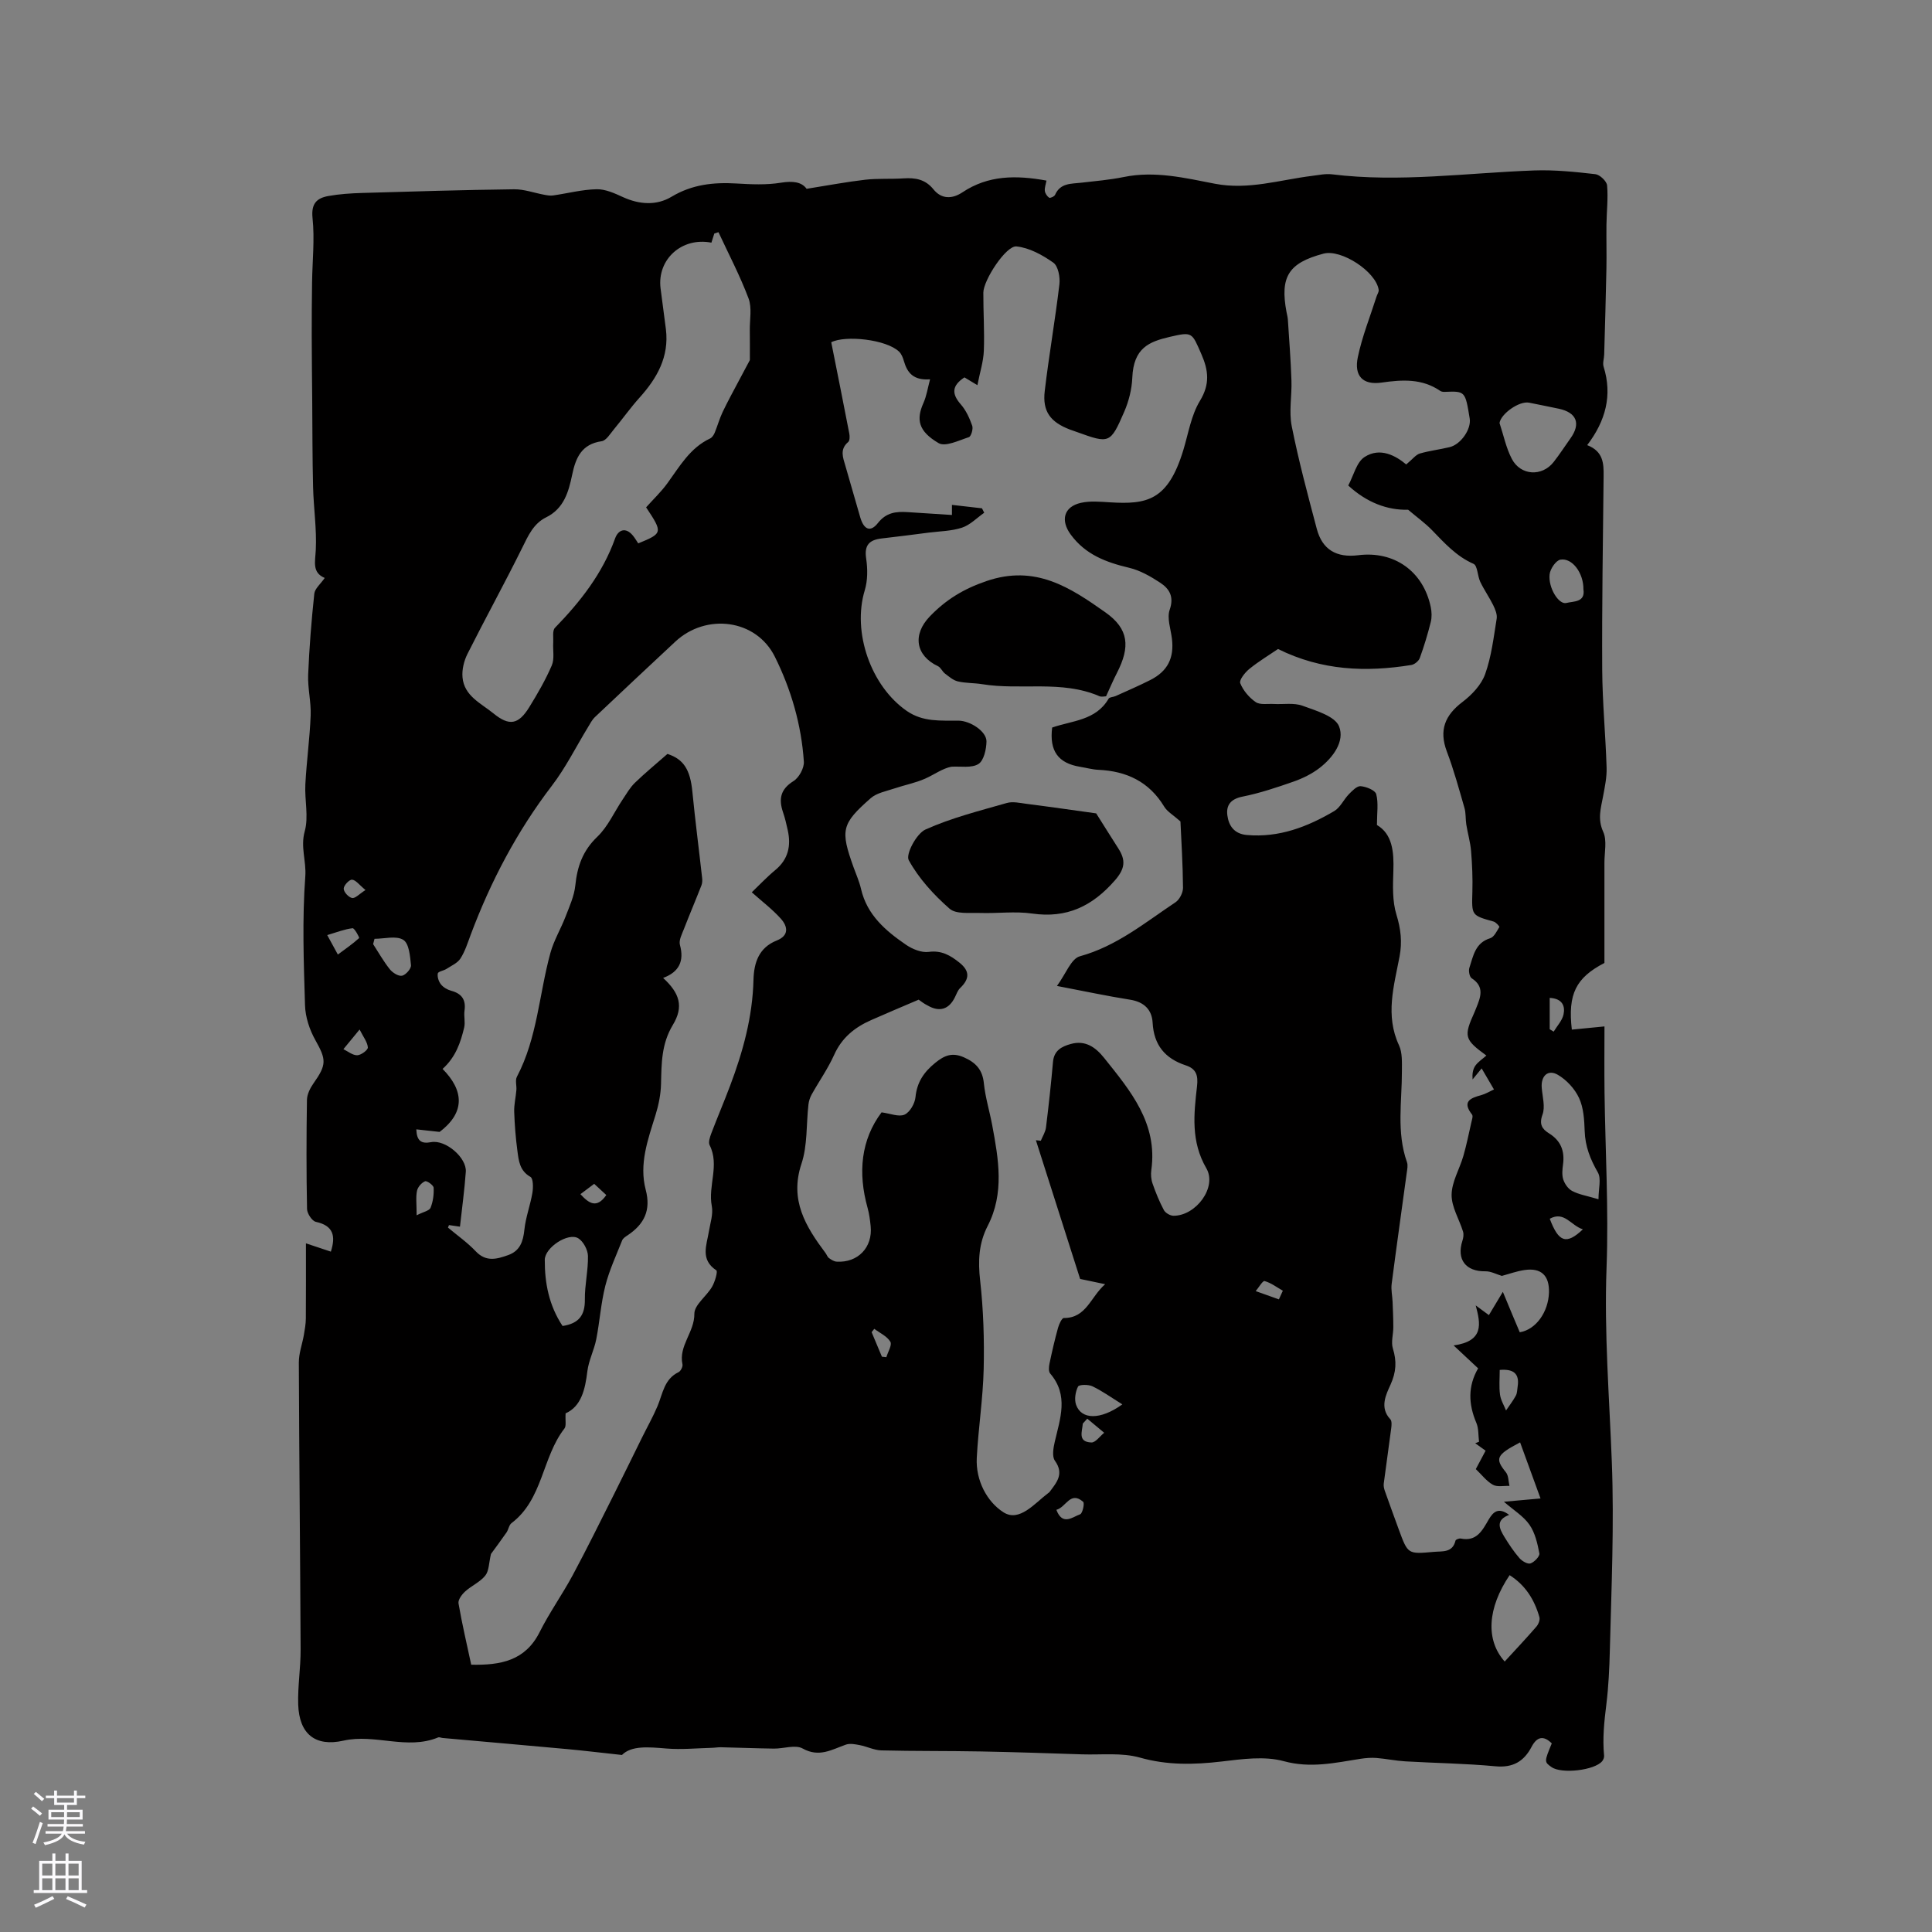 <svg enable-background="new 0 0 400 400" viewBox="0 0 400 400" xmlns="http://www.w3.org/2000/svg"><rect x="0" y="0" width="400" height="400" fill="#808080" stroke="none"/><g fill="#010000"><path d="m167 39.09c4.52-.72 8.31-1.44 12.14-1.88 2.62-.3 5.29-.1 7.94-.28 2.44-.16 4.51.19 6.19 2.28 1.66 2.06 3.89 2.01 5.99.61 5.33-3.56 11.11-3.58 17.4-2.43-.14.78-.41 1.48-.34 2.13.06.51.46 1.11.89 1.41.2.14 1.08-.25 1.23-.59 1.08-2.47 3.31-2.27 5.4-2.51 2.95-.34 5.92-.59 8.82-1.18 6.44-1.32 12.68.19 18.87 1.39 6.95 1.34 13.46-.81 20.14-1.63 1.36-.17 2.76-.48 4.1-.32 14.01 1.73 27.93-.3 41.88-.8 4.21-.15 8.45.29 12.65.77.93.11 2.35 1.45 2.43 2.33.24 2.69-.1 5.43-.13 8.15-.04 3.04.05 6.09-.01 9.13-.12 5.91-.29 11.81-.46 17.72-.02.85-.36 1.77-.12 2.53 1.85 5.92.42 11.23-3.4 16.24 3.35 1.3 3.43 3.79 3.4 6.41-.14 13.36-.36 26.71-.29 40.07.04 6.77.7 13.53.91 20.3.06 1.97-.37 3.98-.73 5.93-.46 2.46-1.18 4.7.03 7.35.82 1.8.24 4.26.25 6.42.01 6.99 0 13.98 0 20.73-5.92 3.07-7.6 6.45-6.75 13.8 2.18-.21 4.38-.43 6.76-.66 0 4-.05 8.84.01 13.68.16 12.08.87 24.18.42 36.24-.51 13.48.58 26.84 1.09 40.26.5 12.98-.08 26.01-.41 39.01-.09 3.71-.28 7.58-.71 11.07-.45 3.62-.83 7.1-.48 10.72.04.37-.15.84-.39 1.14-1.58 1.91-8.41 2.69-10.49 1.23-1.52-1.07-1.52-1.12.05-4.91-1.73-1.72-3.09-1.37-4.18.71-1.59 3.02-3.85 4.37-7.48 4.03-6.2-.58-12.45-.66-18.67-1.02-1.99-.12-3.97-.54-5.96-.7-1.11-.09-2.26.01-3.37.18-5.25.83-10.3 1.99-15.84.48-3.99-1.09-8.59-.43-12.84.07-5.74.67-11.24.8-16.94-.81-3.76-1.06-7.96-.54-11.97-.67-6.96-.23-13.93-.47-20.89-.6-6.89-.13-13.78-.05-20.67-.22-1.49-.04-2.96-.8-4.46-1.09-.94-.18-2.04-.4-2.89-.1-2.92 1.03-5.52 2.7-8.94.8-1.51-.84-3.94.04-5.95.02-3.67-.05-7.34-.2-11.01-.28-.62-.01-1.25.11-1.87.12-3.13.08-6.29.4-9.39.14-3.67-.3-7.22-.65-9.19 1.34-4.35-.47-7.8-.89-11.25-1.21-8.62-.79-17.25-1.54-25.88-2.31-.32-.03-.68-.22-.94-.11-6.44 2.66-13.06-.81-19.58.66-5.86 1.32-9.18-1.39-9.38-7.47-.12-3.8.52-7.61.5-11.42-.09-19.8-.3-39.6-.37-59.4-.01-1.89.71-3.79 1.04-5.69.19-1.12.4-2.26.41-3.39.04-5.07.02-10.14.02-15.59 1.69.56 3.43 1.14 5.16 1.72 1.03-3.22.55-5.38-3.1-6.17-.79-.17-1.81-1.72-1.83-2.65-.15-7.53-.14-15.06-.02-22.59.02-1.14.64-2.41 1.32-3.38 2.81-3.97 2.69-4.96.41-9.03-1.2-2.14-2.06-4.76-2.13-7.2-.27-8.9-.6-17.84.06-26.69.23-3.14-1.03-6.06-.12-9.32.84-3.02-.04-6.48.13-9.72.25-4.76.91-9.49 1.1-14.25.11-2.8-.63-5.64-.52-8.44.23-5.6.68-11.2 1.27-16.77.11-1.07 1.3-2.02 2.16-3.27-2.66-1.13-1.97-3.35-1.85-5.82.21-4.31-.45-8.65-.56-12.98-.15-6.01-.13-12.03-.18-18.04-.04-4.44-.09-8.87-.1-13.31-.01-3.67.02-7.35.07-11.02.06-4.44.56-8.93.1-13.32-.32-3.04.88-4.16 3.29-4.59 2.28-.41 4.63-.56 6.95-.63 10.49-.31 20.97-.63 31.46-.76 2.11-.03 4.24.77 6.36 1.15.59.11 1.21.21 1.78.12 2.99-.43 5.97-1.22 8.97-1.28 1.82-.04 3.74.84 5.46 1.63 3.42 1.56 6.96 1.78 10.06-.08 4.26-2.55 8.68-3.02 13.44-2.74 3.05.18 6.19.33 9.18-.16 2.45-.4 4.31-.18 5.34 1.26zm23.2 167.88c-3.42 1.46-6.63 2.81-9.82 4.22-3.39 1.49-6.08 3.64-7.67 7.19-1.29 2.87-3.14 5.49-4.68 8.25-.34.62-.57 1.35-.65 2.05-.47 4.11-.17 8.45-1.45 12.28-2.5 7.52.89 12.99 4.99 18.47.25.34.39.81.71 1.04.47.34 1.04.71 1.59.74 4.4.27 7.49-2.96 7.04-7.35-.13-1.26-.29-2.54-.63-3.76-2.05-7.31-1.37-14.15 2.89-19.8 1.81.24 3.57 1 4.76.47 1.1-.49 2.13-2.29 2.26-3.61.31-3.1 1.73-5.19 4.09-7.11 1.92-1.56 3.52-2.2 5.92-1.15 2.48 1.09 3.87 2.57 4.15 5.39.3 2.93 1.19 5.79 1.73 8.69 1.31 7.01 2.55 14.05-.94 20.83-1.87 3.63-2.02 7.29-1.56 11.33.68 6.06.87 12.22.73 18.33-.15 6.13-1.11 12.23-1.43 18.36-.24 4.67 2.1 9.08 5.52 11.27 3.3 2.11 6.45-1.84 9.28-3.98.08-.06.19-.12.25-.2 1.46-1.96 3.1-3.74 1.13-6.49-.63-.87-.33-2.63-.04-3.89 1.11-4.83 2.95-9.64-.94-14.17-.37-.43-.28-1.41-.14-2.07.52-2.49 1.09-4.96 1.77-7.41.21-.75.79-2.01 1.19-2.01 4.68.02 5.51-4.34 8.56-7-2.09-.44-3.67-.77-5.18-1.09-3.08-9.67-6.12-19.2-9.16-28.72.34.04.68.08 1.02.11.37-.91.95-1.8 1.07-2.75.56-4.51 1.05-9.04 1.45-13.57.21-2.36 1.77-3.19 3.7-3.72 3.03-.84 5.15.72 6.88 2.88 5.44 6.8 11.13 13.52 9.78 23.21-.13.92-.05 1.96.26 2.83.65 1.87 1.41 3.73 2.34 5.48.32.59 1.3 1.16 1.98 1.17 4.65.03 9.09-5.9 6.81-9.83-3.23-5.56-2.59-11.22-1.93-16.97.26-2.28-.16-3.63-2.36-4.35-4.24-1.4-6.58-4.18-6.83-8.81-.15-2.7-1.76-4.31-4.65-4.77-4.75-.75-9.46-1.76-15.16-2.85 1.84-2.5 2.93-5.64 4.74-6.14 7.62-2.09 13.49-6.98 19.8-11.18.84-.56 1.57-1.99 1.56-3.01-.04-4.87-.35-9.73-.53-13.73-1.49-1.33-2.73-2.02-3.36-3.06-3.13-5.18-7.81-7.37-13.65-7.63-1.26-.06-2.5-.42-3.76-.62-4.55-.74-6.4-3.29-5.79-8.13 4.1-1.44 9.06-1.44 11.68-5.97.2-.35.98-.33 1.46-.55 2.41-1.09 4.85-2.14 7.2-3.33 3.6-1.83 4.95-4.59 4.45-8.6-.25-1.99-1.05-4.21-.46-5.93.95-2.73-.07-4.36-1.97-5.61-1.98-1.3-4.17-2.56-6.44-3.09-4.76-1.13-9.03-2.72-12.08-6.88-2.14-2.91-1.47-5.77 2.14-6.57 1.91-.42 3.99-.22 5.98-.1 7.64.47 12.01-.32 15.2-10.83 1.04-3.44 1.62-7.19 3.43-10.17 2.11-3.47 1.78-6.3.3-9.68-1.97-4.51-1.83-4.67-6.56-3.57-4.23.99-7.49 2.26-7.74 8.46-.1 2.37-.72 4.85-1.67 7.04-2.87 6.63-3.08 6.62-9.73 4.22-.5-.18-1-.34-1.5-.53-4.04-1.54-5.73-3.74-5.23-7.97.87-7.39 2.17-14.74 3.04-22.13.17-1.47-.26-3.75-1.26-4.46-2.25-1.59-4.97-3.09-7.63-3.36-2.16-.22-6.85 7-6.86 9.56-.02 4.03.26 8.06.1 12.08-.09 2.22-.81 4.41-1.33 7.09-1.44-.87-2.17-1.31-2.68-1.62-2.72 1.78-2.6 3.49-.75 5.6 1.08 1.23 1.81 2.86 2.36 4.42.23.66-.23 2.2-.7 2.36-2.07.67-4.87 2.06-6.27 1.23-4.21-2.47-4.66-4.89-3.13-8.31.64-1.43.87-3.03 1.37-4.9-3.48.26-4.72-1.38-5.41-3.75-.2-.7-.49-1.47-.99-1.96-2.65-2.57-11.16-3.45-14.06-1.96 1.28 6.45 2.54 12.67 3.74 18.91.11.56.1 1.46-.23 1.74-1.79 1.52-1.09 3.2-.58 4.94 1.05 3.55 2.03 7.13 3.08 10.68.75 2.54 2.11 3.12 3.65 1.16 1.74-2.21 3.78-2.41 6.15-2.26 2.98.18 5.95.38 9.18.59 0-.37 0-1.14 0-2.09 2.26.26 4.24.49 6.22.71.15.31.31.61.46.92-1.52 1.06-2.9 2.52-4.58 3.08-2.17.72-4.57.74-6.88 1.03-3.25.42-6.5.84-9.76 1.21-2.54.29-3.65 1.35-3.22 4.16.32 2.14.33 4.52-.29 6.57-2.63 8.67 1.26 19.85 8.71 24.99 3.37 2.32 7 1.97 10.68 2 2.5.03 5.85 2.26 5.81 4.32-.03 1.62-.55 3.97-1.67 4.66-1.43.89-3.69.44-5.6.56-1.83.35-3.54 1.63-5.45 2.48-2.02.89-4.24 1.31-6.34 2.02-1.68.57-3.64.91-4.9 2.01-6.09 5.35-6.31 6.62-3.56 14.31.54 1.5 1.2 2.96 1.55 4.5 1.24 5.38 5.1 8.66 9.32 11.55 1.32.9 3.21 1.67 4.7 1.47 2.67-.36 4.51.75 6.35 2.22 2.16 1.73 2.14 3.35.15 5.26-.49.47-.75 1.22-1.06 1.86-1.24 2.57-3.22 3.19-5.7 1.74-.73-.35-1.39-.88-1.83-1.19zm-97.24 46.67c-.07.17-.14.35-.21.52 1.94 1.63 4.04 3.1 5.77 4.93 2.15 2.26 4.41 1.58 6.73.75 2.41-.87 3.07-2.81 3.32-5.26.27-2.57 1.23-5.07 1.66-7.63.18-1.09.18-2.96-.41-3.29-2.25-1.28-2.43-3.36-2.7-5.41-.36-2.68-.57-5.38-.66-8.08-.05-1.48.33-2.98.45-4.47.08-.93-.28-2.03.11-2.77 4.24-8.05 4.59-17.11 6.94-25.65.71-2.58 2.15-4.96 3.12-7.48.81-2.11 1.8-4.26 2.03-6.46.4-3.95 1.54-7.21 4.55-10.09 2.2-2.1 3.51-5.13 5.25-7.72.8-1.19 1.53-2.49 2.55-3.47 2.07-2.01 4.31-3.84 6.73-5.97 3.31 1.08 4.71 3.19 5.16 7.84.58 5.96 1.36 11.91 2.02 17.86.06.5.03 1.07-.15 1.53-1.18 3.02-2.45 6-3.62 9.02-.41 1.06-1.09 2.33-.83 3.28.92 3.36-.16 5.62-3.48 6.85 3.42 3.14 4.32 5.92 2.01 9.74-2.37 3.93-2.34 7.95-2.44 12.17-.05 2.18-.5 4.41-1.15 6.5-1.57 5.06-3.43 10.11-2.02 15.46 1.12 4.24-.32 7.12-3.73 9.4-.44.29-.98.63-1.15 1.07-1.23 3.1-2.66 6.17-3.48 9.38-.92 3.62-1.16 7.41-1.88 11.08-.44 2.24-1.56 4.37-1.84 6.61-.46 3.84-1.29 7.31-4.51 8.74-.09 1.52.18 2.6-.24 3.14-4.65 5.97-4.43 14.66-10.96 19.59-.53.4-.62 1.34-1.04 1.94-1.17 1.69-2.4 3.33-3.21 4.44-.44 1.85-.39 3.49-1.18 4.48-1.08 1.35-2.87 2.1-4.18 3.3-.67.61-1.49 1.72-1.36 2.46.73 4.24 1.72 8.43 2.63 12.69 6.09.13 11.19-.82 14.16-6.74 2.03-4.05 4.69-7.78 6.84-11.77 2.95-5.49 5.7-11.08 8.5-16.65 1.98-3.94 3.9-7.91 5.86-11.86 1.07-2.17 2.27-4.29 3.21-6.51 1.09-2.58 1.36-5.6 4.36-7.04.44-.21.91-1.14.81-1.61-.84-3.85 2.5-6.66 2.46-10.47-.02-1.84 2.52-3.63 3.66-5.59.6-1.02 1.22-3.19.89-3.41-3.36-2.23-2.02-5.16-1.55-8.01.29-1.76.93-3.64.61-5.3-.82-4.2 1.65-8.46-.45-12.61-.31-.61.07-1.69.36-2.47 1.25-3.29 2.64-6.53 3.88-9.83 2.67-7.07 4.65-14.28 4.84-21.91.09-3.53 1.09-6.68 4.82-8.16 2.6-1.04 2.27-2.92.85-4.51-1.73-1.93-3.83-3.52-6.02-5.47 1.5-1.43 3.08-3.13 4.86-4.6 2.71-2.24 3.3-5.04 2.58-8.28-.27-1.24-.56-2.48-.97-3.68-.93-2.73-.56-4.77 2.17-6.47 1.14-.71 2.22-2.69 2.14-4.01-.5-7.62-2.65-14.99-6-21.72-3.89-7.84-14.26-9.07-20.62-3.13-5.56 5.19-11.12 10.39-16.64 15.62-.6.57-.99 1.36-1.43 2.08-2.48 4.06-4.61 8.38-7.49 12.14-7.21 9.43-12.64 19.76-16.79 30.82-.63 1.68-1.17 3.45-2.13 4.94-.61.95-1.88 1.49-2.89 2.15-.59.38-1.72.53-1.8.94-.13.71.18 1.67.65 2.26.49.62 1.33 1.11 2.11 1.32 2.2.59 3.1 1.86 2.77 4.14-.16 1.14.19 2.38-.07 3.49-.74 3.09-1.74 6.1-4.47 8.56 4.33 4.36 4.82 8.94-.62 13.04-1.51-.16-3.11-.34-4.82-.53.1 2.41 1.03 3.04 3.08 2.65 2.98-.56 7.39 3.22 7.17 6.15-.27 3.77-.79 7.52-1.21 11.35-.9-.12-1.58-.23-2.27-.33zm198.18-157.48c1.37-1.14 2-2.02 2.81-2.26 2.02-.59 4.15-.83 6.2-1.33 2.32-.57 4.48-3.74 4.14-5.89-.93-5.72-.93-5.71-5.16-5.55-.3.01-.67-.02-.91-.18-3.79-2.6-7.84-2.36-12.19-1.74-3.91.56-5.71-1.41-4.91-5.25.89-4.28 2.55-8.39 3.88-12.57.15-.47.51-.96.44-1.39-.56-3.78-7.75-8.46-11.41-7.49-7.25 1.92-9.05 4.77-7.67 12.1.1.52.24 1.04.28 1.57.27 4.19.6 8.38.74 12.58.11 3.16-.55 6.44.06 9.48 1.42 7.15 3.32 14.21 5.19 21.27 1.14 4.29 4.07 6.01 8.6 5.44 7.43-.93 13.45 3.34 14.99 10.73.21 1 .25 2.14 0 3.12-.63 2.51-1.38 5-2.27 7.44-.23.63-1.09 1.33-1.76 1.44-9.37 1.51-18.53 1.18-27.59-3.31-1.77 1.21-3.96 2.52-5.92 4.11-.91.73-2.16 2.31-1.9 2.97.6 1.51 1.84 2.98 3.2 3.91.91.62 2.46.32 3.73.39 2 .11 4.17-.29 5.97.37 2.77 1.01 6.72 2.15 7.56 4.27 1.23 3.09-1.26 6.48-4.08 8.64-1.57 1.2-3.44 2.12-5.31 2.78-3.49 1.22-7.03 2.41-10.64 3.13-2.43.49-3.37 1.79-3.1 3.86.29 2.18 1.42 3.85 4.05 4.08 6.66.58 12.53-1.69 18.07-4.95 1.26-.74 1.96-2.39 3.04-3.5.7-.71 1.67-1.73 2.44-1.66 1.16.1 3 .83 3.22 1.65.49 1.84.15 3.9.15 6.39 3.19 1.86 3.54 5.52 3.4 9.53-.1 3.02-.23 6.22.64 9.04.91 2.96 1.21 5.66.64 8.67-1.16 6.09-3 12.17-.11 18.37.71 1.53.6 3.52.6 5.29.02 6.32-1.16 12.69 1.05 18.91.23.65.05 1.47-.05 2.2-1.04 7.66-2.13 15.32-3.12 22.99-.16 1.21.14 2.48.19 3.72.07 1.75.15 3.51.15 5.26 0 1.48-.5 3.07-.09 4.4.82 2.65.7 4.85-.49 7.5-.91 2-2.32 4.74-.04 7.15.34.36.27 1.23.19 1.84-.49 3.83-1.06 7.65-1.55 11.48-.06.48.05 1.03.22 1.5.95 2.69 1.93 5.37 2.91 8.05 1.87 5.09 1.87 5.07 7.2 4.59 1.84-.17 3.91.23 4.53-2.34.06-.23.76-.49 1.1-.42 3.27.67 4.46-1.68 5.74-3.89.96-1.66 2.06-2.66 4.26-1.01-2.9 1.1-2 2.88-.98 4.56.94 1.54 1.95 3.05 3.12 4.4.53.61 1.69 1.29 2.28 1.09.8-.27 1.95-1.48 1.84-2.07-.39-2.06-.89-4.28-2.06-5.95-1.24-1.78-3.28-3.01-5.28-4.75 2.61-.23 4.77-.43 7.58-.68-1.5-4.13-2.85-7.83-4.23-11.61-4.99 2.62-5.23 3.35-2.94 6.19.56.69.51 1.87.74 2.82-1.16-.05-2.54.27-3.44-.24-1.33-.75-2.33-2.1-3.53-3.24.65-1.22 1.28-2.41 2.03-3.81-.77-.55-1.46-1.04-2.15-1.54.26-.1.53-.21.79-.31-.17-1.31-.06-2.75-.56-3.92-1.64-3.86-1.78-7.57.37-11.28-1.46-1.37-2.93-2.74-5.07-4.74 6.32-.89 5.59-4.47 4.57-8.29.64.47 1.28.94 2.73 2.01.89-1.48 1.75-2.92 2.89-4.82.89 2.15 1.41 3.4 1.93 4.65.53 1.26 1.06 2.51 1.57 3.72 3.34-.54 5.93-4.18 6.05-8.26.09-3.47-1.61-5.12-5.02-4.63-1.64.23-3.23.82-4.74 1.22-1.12-.33-2.26-.97-3.39-.95-4.08.07-6.03-2.45-4.77-6.33.19-.58.3-1.31.13-1.88-.79-2.57-2.4-5.1-2.37-7.64.03-2.68 1.65-5.32 2.43-8.02.66-2.28 1.12-4.61 1.65-6.93.12-.55.4-1.33.15-1.65-2.1-2.68-.38-3.41 1.89-4.02.88-.24 1.7-.74 2.65-1.18-.9-1.54-1.67-2.86-2.55-4.36-.83 1.02-1.35 1.65-1.88 2.29-.09-1.15.06-2.13.58-2.86.58-.81 1.49-1.39 2.28-2.09-4.58-3.34-4.73-3.95-2.45-9 .13-.29.24-.59.36-.88.89-2.22 1.75-4.37-.95-6.12-.46-.3-.69-1.54-.48-2.17.8-2.43 1.19-5.17 4.31-6.12.81-.25 1.37-1.47 1.9-2.33.06-.1-.7-.98-1.19-1.12-4.62-1.29-4.54-1.26-4.4-6.17.08-2.8-.04-5.63-.27-8.43-.15-1.85-.7-3.66-.99-5.5-.18-1.14-.06-2.34-.38-3.43-1.13-3.91-2.2-7.86-3.64-11.66-1.67-4.42-.42-7.51 3.25-10.29 1.93-1.47 3.88-3.53 4.67-5.74 1.31-3.65 1.76-7.62 2.39-11.49.14-.88-.3-1.94-.72-2.8-.81-1.64-1.88-3.16-2.67-4.81-.59-1.23-.56-3.37-1.4-3.74-3.57-1.57-6.01-4.31-8.61-6.99-1.4-1.44-3.06-2.63-4.93-4.21-4.33.1-8.55-1.49-12.4-5.02 1.11-2.06 1.71-4.84 3.39-5.91 3.23-2.09 6.5-.22 8.61 1.55zm-143.85-45.92c-6.12-1.2-11.26 3.45-10.53 9.44.34 2.84.77 5.66 1.11 8.5.69 5.69-1.83 10.12-5.48 14.17-1.87 2.08-3.49 4.38-5.28 6.53-.77.92-1.6 2.34-2.55 2.47-4.17.6-5.37 3.44-6.1 6.95-.74 3.54-1.7 6.99-5.39 8.81-2.62 1.29-3.71 3.79-4.95 6.3-3.65 7.38-7.63 14.6-11.33 21.96-.73 1.45-1.18 3.29-1.03 4.88.35 3.85 3.82 5.35 6.4 7.45 3.26 2.66 5.17 2.36 7.42-1.29 1.72-2.79 3.37-5.64 4.66-8.64.59-1.37.2-3.15.3-4.74.06-1.04-.21-2.47.36-3.05 5.28-5.43 9.86-11.27 12.46-18.53.62-1.72 2.15-2.41 3.67-.57.46.56.82 1.2 1.11 1.62 5.09-2.08 5.11-2.22 1.63-7.46 1.48-1.66 3.11-3.2 4.41-4.99 2.54-3.49 4.68-7.32 8.84-9.27.41-.19.75-.72.94-1.16.59-1.43 1-2.94 1.66-4.33 1.07-2.24 2.27-4.42 3.43-6.61.79-1.51 1.6-3.01 2.2-4.13 0-2.12.02-4.15-.01-6.19-.03-2.2.47-4.62-.26-6.57-1.76-4.69-4.11-9.16-6.23-13.72-.29.09-.57.19-.86.28-.19.65-.4 1.28-.6 1.89zm183.66 198.05c0-2.2.61-4.26-.13-5.55-1.57-2.73-2.63-5.4-2.73-8.58-.08-2.3-.22-4.79-1.16-6.82-.88-1.91-2.59-3.77-4.41-4.82-2.06-1.19-3.52.27-3.32 2.7.15 1.86.75 3.93.16 5.54-.74 2.02-.08 3 1.35 3.89 2.44 1.51 3.27 3.65 2.9 6.42-.14 1.04-.26 2.19.05 3.14.3.91 1.02 1.95 1.85 2.37 1.37.73 2.96.98 5.44 1.71zm-20.49-160.71c.83 2.49 1.35 5.14 2.55 7.43 1.82 3.48 6.25 3.71 8.65.65 1.24-1.58 2.33-3.28 3.5-4.92 2.16-3.03 1.28-5.32-2.39-6.11-2.05-.44-4.12-.84-6.18-1.26-2.04-.41-5.84 2.29-6.13 4.21zm-193.99 186.95c3.43-.51 4.66-2.28 4.62-5.49-.04-3 .7-6.01.64-9.01-.03-1.26-.95-3-2-3.65-2.08-1.28-6.94 1.91-6.94 4.46-.02 4.8.86 9.42 3.68 13.69zm195.06 69.47c2.21-2.41 4.44-4.77 6.56-7.22.43-.49.79-1.4.63-1.96-1.02-3.61-2.9-6.63-6.17-8.7-4.61 6.83-5 13.44-1.02 17.88zm16.3-222c.04-3.33-2.3-6.55-4.76-6.13-.93.16-2.12 1.91-2.24 3.05-.31 2.79 1.9 6.31 3.46 5.92 1.49-.38 3.97-.09 3.54-2.84zm-250.29 72.37c-.1.37-.19.73-.29 1.1 1.14 1.75 2.17 3.6 3.47 5.22.57.71 1.79 1.48 2.53 1.32.77-.17 1.91-1.47 1.84-2.17-.18-1.85-.39-4.5-1.59-5.25-1.45-.92-3.92-.22-5.96-.22zm154.83 96.39c-2.32-1.44-4.16-2.77-6.19-3.74-.85-.41-2.77-.38-2.99.06-.54 1.08-.79 2.65-.4 3.76 1.08 3.08 4.99 3.22 9.58-.08zm78.13-7.13c0 1.75-.16 3.45.06 5.11.15 1.13.81 2.19 1.25 3.28.69-1.02 1.45-2 2.03-3.07.29-.53.27-1.23.37-1.86.42-2.68-.82-3.71-3.71-3.46zm-242.75-90.03c.9 1.66 1.4 2.56 2.2 4.03 1.6-1.19 3.08-2.21 4.4-3.41.11-.1-.96-2.08-1.35-2.04-1.62.18-3.19.81-5.25 1.42zm18.51 58.01c1.4-.71 2.62-.93 2.88-1.55.52-1.28.71-2.77.64-4.16-.03-.51-1.4-1.49-1.78-1.33-.72.3-1.5 1.19-1.66 1.96-.28 1.3-.08 2.71-.08 5.08zm241.46 2.91c-2.49-.78-3.84-3.86-6.86-2.19 1.84 4.87 3.42 5.44 6.86 2.19zm-6.87-47.92v6.49c.27.17.55.34.82.5.71-1.18 1.76-2.28 2.04-3.55.37-1.71-.2-3.3-2.86-3.44zm-102.14 105.99c1.28 3.39 3.36 1.47 4.93.92.48-.17.95-2.27.62-2.57-2.67-2.34-3.54 1.14-5.55 1.65zm-147.61-95.37c.93.45 1.91 1.28 2.87 1.26.79-.02 2.23-1.1 2.19-1.62-.09-1.12-.94-2.17-1.71-3.71-1.24 1.51-2.03 2.46-3.35 4.07zm154.01 76.5c-.31.34-.62.68-.93 1.02-.11 1.63-1.12 3.8 1.78 3.91.86.03 1.76-1.3 2.65-2.01-1.17-.98-2.34-1.95-3.5-2.92zm39.67-24.7c.27-.6.55-1.19.82-1.79-1.25-.71-2.44-1.63-3.78-2-.39-.11-1.21 1.34-1.84 2.08 1.59.58 3.2 1.14 4.8 1.71zm-82.19 11.87c.31.03.61.06.92.1.32-1.09 1.22-2.53.83-3.19-.68-1.15-2.17-1.81-3.33-2.68-.18.23-.37.46-.55.69.71 1.68 1.42 3.38 2.13 5.08zm-106.92-96.62c-1.29-1.06-2.01-2.09-2.79-2.14-.57-.04-1.73 1.2-1.72 1.87.01.69 1.02 1.79 1.74 1.92.65.12 1.5-.84 2.77-1.65zm47.35 60.83c-1.09.82-1.89 1.42-2.85 2.14 1.83 2 3.41 2.98 5.36.18-.83-.76-1.57-1.45-2.51-2.32z"/><path d="m226.95 168.4c1.71 2.71 3.14 5 4.6 7.28 1.53 2.4 1.42 4.14-.72 6.59-4.68 5.36-9.96 7.9-17.14 6.87-3.52-.51-7.19 0-10.78-.12-2.16-.07-4.98.29-6.32-.89-3.28-2.88-6.38-6.27-8.45-10.05-.66-1.22 1.62-5.51 3.47-6.34 5.36-2.41 11.16-3.86 16.84-5.49 1.23-.35 2.7-.01 4.04.17 5.03.64 10.05 1.37 14.46 1.98z"/><path d="m229 144.16c-.34 0-.94.17-1.38-.02-7.84-3.39-16.25-1.18-24.29-2.49-1.67-.27-3.4-.19-5.04-.58-.96-.23-1.82-.99-2.65-1.62-.55-.42-.86-1.25-1.44-1.52-4.62-2.18-5.34-6.53-1.68-10.32 3.3-3.42 6.9-5.66 11.7-7.3 10.17-3.49 17.39 1.36 24.65 6.48 4.86 3.43 5.15 7.12 2.39 12.51-.76 1.47-1.41 3.01-2.26 4.86z"/></g><path d="m6.44 374.46.42-.45c.65.47 1.27.95 1.85 1.44l-.45.49c-.65-.56-1.25-1.06-1.82-1.48m.93 7.33-.63-.26c.55-1.36 1.05-2.8 1.52-4.33.19.1.38.19.59.27-.46 1.29-.95 2.73-1.48 4.32m-.38-10.38.44-.42c.43.34 1.01.82 1.74 1.44l-.49.49c-.53-.51-1.09-1.01-1.69-1.51m2.5.35h1.72v-1.04h.59v1.04h3.52v-1.04h.59v1.04h1.75v.53h-1.75v1.42h-2.03v.97h3.22v2.03h-3.24c0 .35-.01.66-.03.93h3.32v.53h-3.37c-.03.27-.08.58-.15.94h3.96v.53h-3.71c.67.92 1.93 1.48 3.79 1.68-.13.24-.23.44-.29.59-2.13-.38-3.48-1.08-4.04-2.12-.43.97-1.77 1.72-4.03 2.23-.09-.19-.2-.37-.33-.55 2.1-.42 3.37-1.03 3.81-1.83h-3.36v-.53h3.58c.08-.29.13-.61.16-.94h-3.33v-.53h3.39c.02-.27.04-.58.04-.93h-3.23v-2.03h3.25v-.97h-2.07v-1.42h-1.73zm1.12 3.44v1h2.65c.01-.3.02-.44.01-.4v-.25-.35zm1.19-2h3.52v-.91h-3.52zm4.71 2h-2.63v.59c0 .15-.01.28-.01.4h2.64z" fill="#fbfafc"/><path d="m13.56 383.74h.63v1.52h2.72v6.07h1.13v.6h-11.06v-.6h1.13v-6.07h2.73v-1.52h.63v1.52h2.1v-1.52zm-2.69 8.83.38.56c-1.24.63-2.53 1.25-3.85 1.85-.1-.21-.21-.42-.34-.63 1.36-.55 2.63-1.15 3.81-1.78m-2.13-4.27h2.1v-2.45h-2.1zm0 3.04h2.1v-2.46h-2.1zm2.72-3.04h2.1v-2.45h-2.1zm0 3.04h2.1v-2.46h-2.1zm6.07 3.6c-1.41-.71-2.7-1.3-3.86-1.78l.35-.56c1.45.62 2.75 1.19 3.88 1.72zm-1.25-9.09h-2.1v2.45h2.1zm-2.09 5.49h2.1v-2.46h-2.1z" fill="#fbfafc"/></svg>